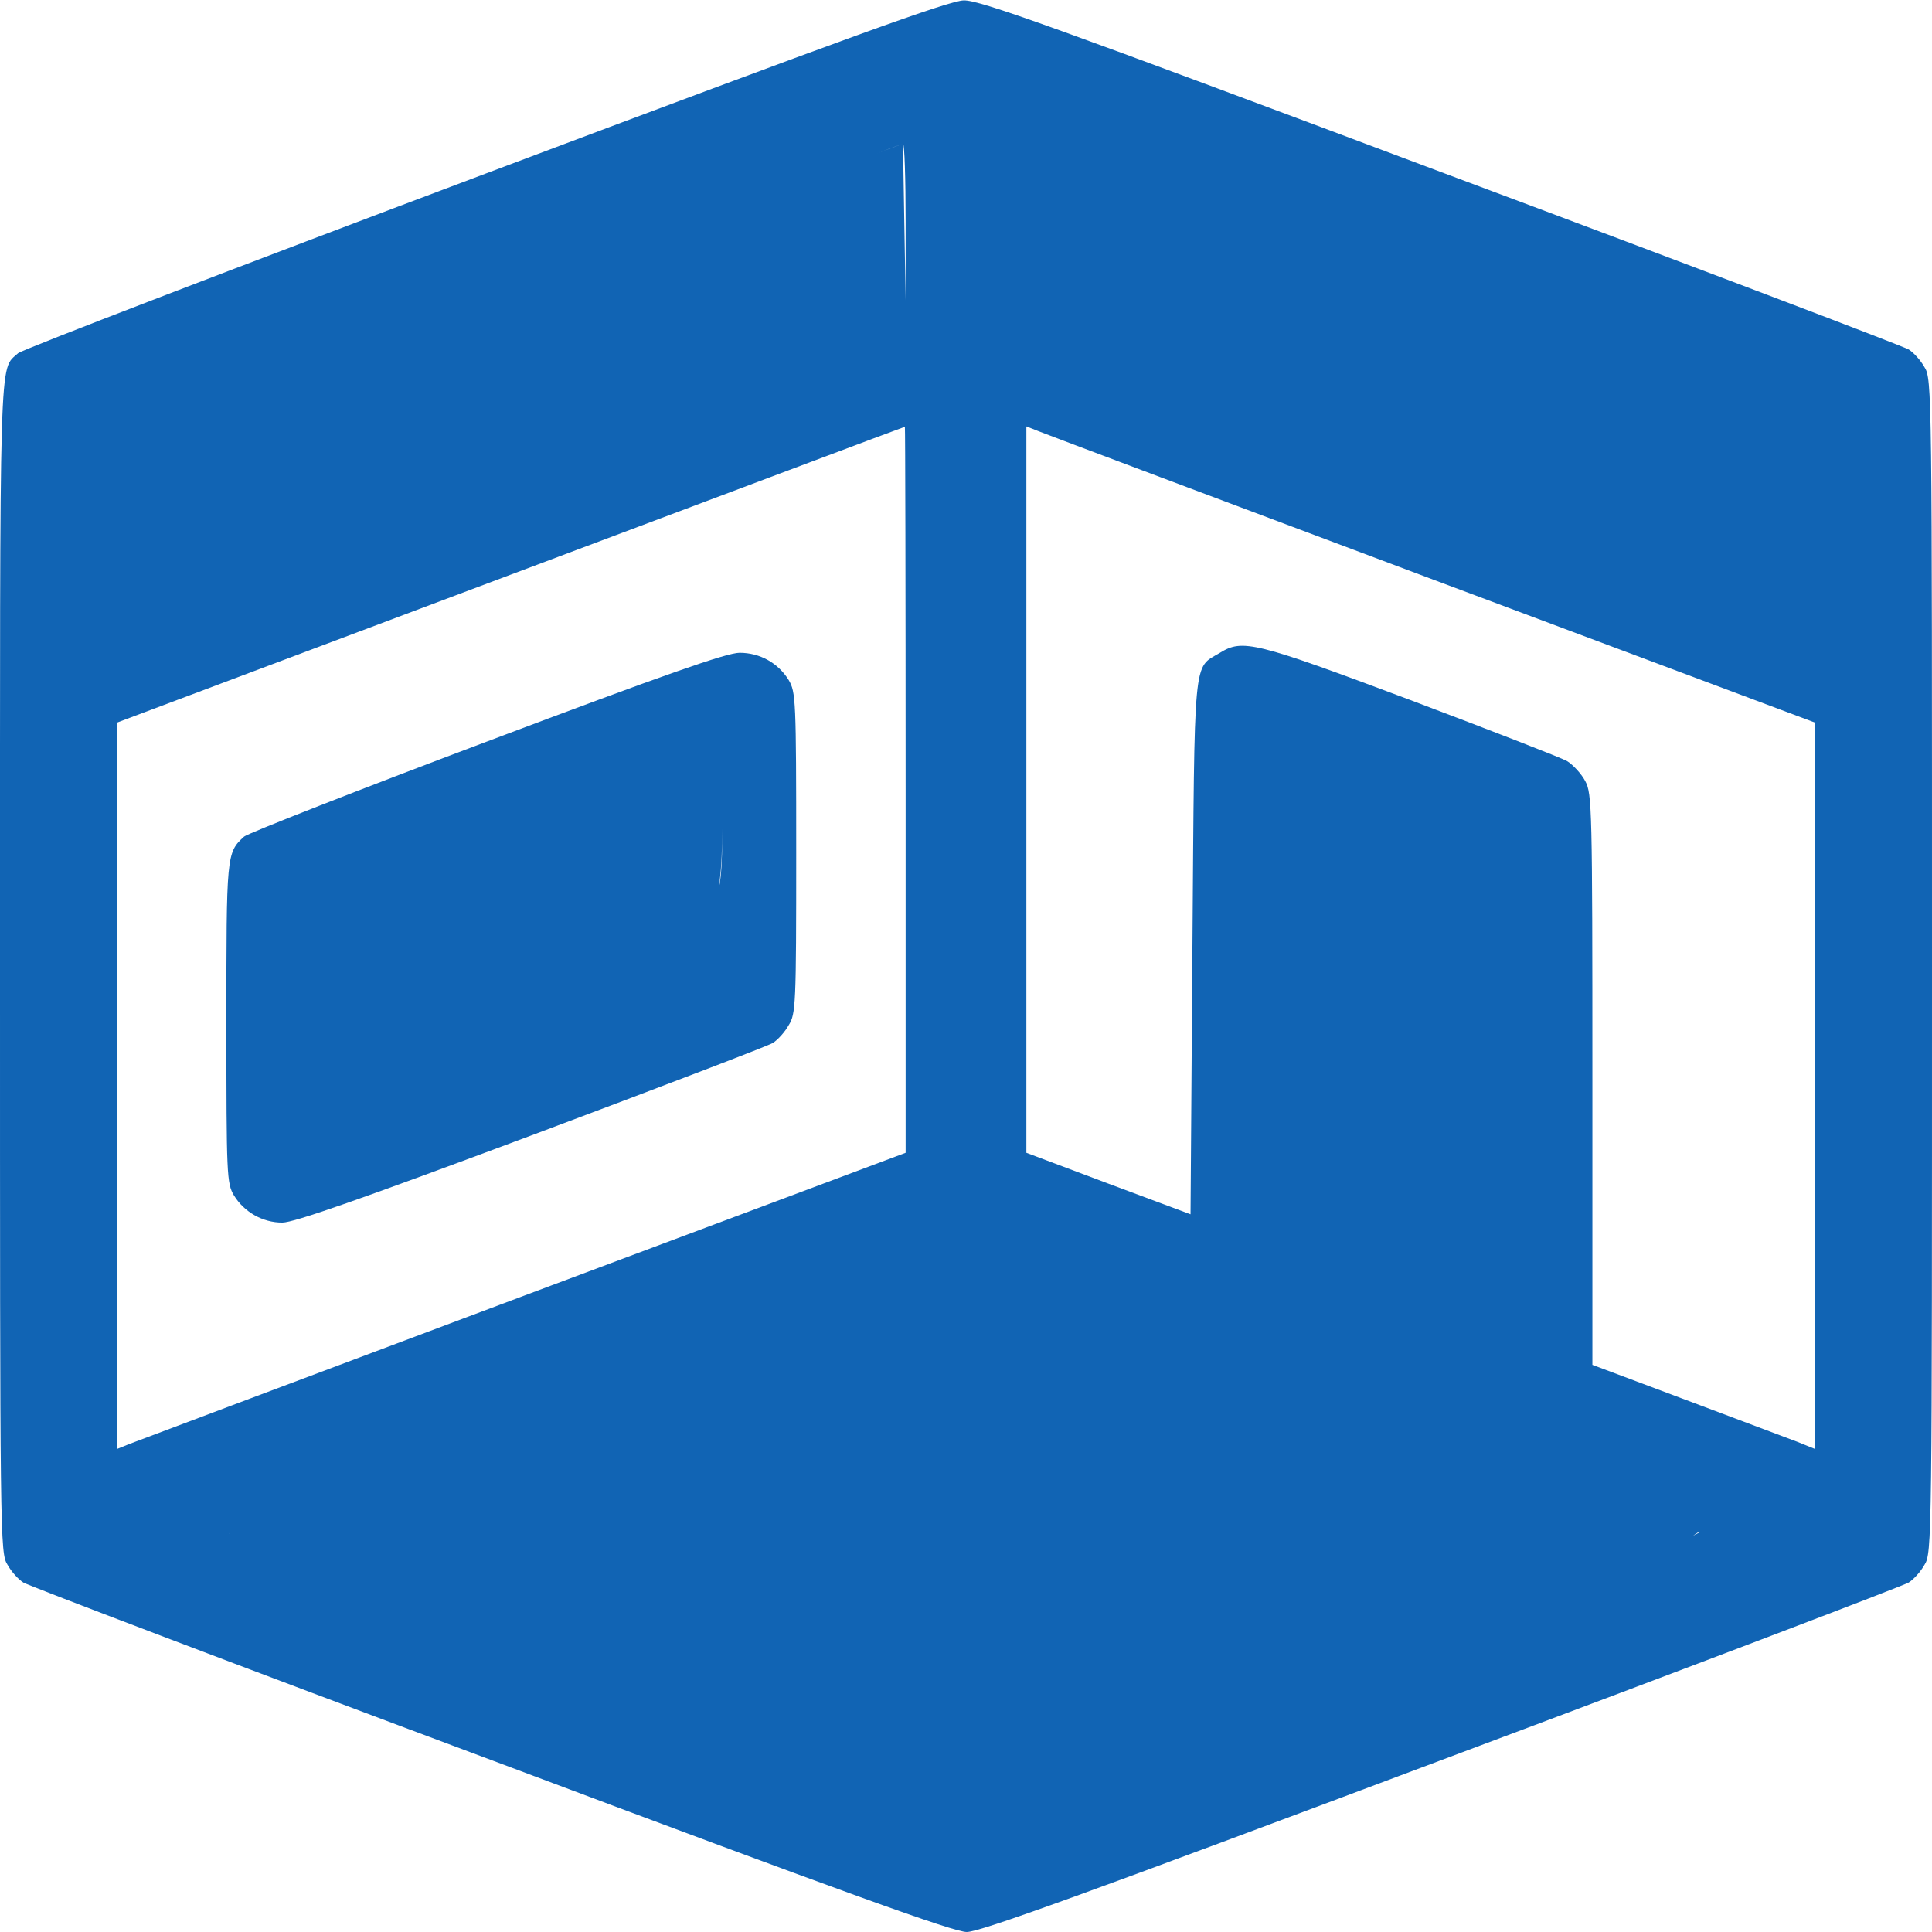 <svg width="60" height="60" viewBox="0 0 60 60" fill="none" xmlns="http://www.w3.org/2000/svg">
<g clip-path="url(#clip0_4673_26754)">
<path d="M15.082 5.391C7.231 8.344 0.704 10.852 0.563 10.969C-0.035 11.52 0 10.512 0 30.023C0 47.859 0 48.234 0.235 48.598C0.352 48.809 0.575 49.055 0.727 49.148C0.879 49.242 7.407 51.727 15.246 54.656C26.332 58.816 29.614 60 30.024 60C30.434 60 33.703 58.816 44.778 54.656C52.606 51.727 59.121 49.242 59.274 49.148C59.426 49.055 59.649 48.809 59.766 48.598C60 48.234 60 47.859 60 30C60 12.141 60 11.766 59.766 11.402C59.649 11.191 59.426 10.945 59.274 10.852C59.121 10.758 52.594 8.273 44.754 5.344C32.672 0.809 30.422 3.8147e-06 29.93 0.012C29.473 0.023 26.391 1.137 15.082 5.391ZM28.125 6.891V9.328L28.043 4.465L2 14L3.692 18.492L3.657 16.09C3.645 14.766 3.645 13.652 3.668 13.629C3.727 13.582 27.903 4.488 28.043 4.465C28.09 4.453 28.125 5.555 28.125 6.891ZM44.11 9.012C50.801 11.52 56.285 13.594 56.321 13.629C56.344 13.652 56.356 14.766 56.344 16.09L56.309 18.492L57 13.395L44 8L31 2.5L31.875 6.891C31.875 5.555 31.899 4.453 31.91 4.453C31.934 4.453 37.43 6.504 44.11 9.012ZM28.125 24.527V35.801L16.266 40.242C9.739 42.691 4.219 44.766 4.008 44.848L3.633 45V33.727V22.441L15.856 17.848C22.571 15.328 28.078 13.254 28.102 13.254C28.114 13.242 28.125 18.316 28.125 24.527ZM44.508 18L56.368 22.441V33.715V45L55.817 44.777C55.5 44.66 53.953 44.074 52.36 43.477L49.453 42.387V33.527C49.453 25.102 49.442 24.645 49.231 24.258C49.114 24.035 48.856 23.754 48.668 23.637C48.481 23.531 46.278 22.676 43.793 21.738C38.953 19.922 38.59 19.84 37.887 20.273C37.043 20.777 37.102 20.215 37.032 29.426L36.973 37.711L34.43 36.762L31.875 35.801V24.527V13.242L32.262 13.395C32.461 13.477 37.981 15.551 44.508 18ZM42 42H47.5L45.821 33.727C45.821 40.641 45.809 41.039 45.621 40.957C45.504 40.91 44.344 40.477 43.043 39.984L40.664 39.105V31.793V24.492L38.5 38C38.898 38.152 40.98 41.625 42 42ZM30 57.5C36.211 59.832 52.653 47.52 52.782 47.566C52.934 47.625 49.489 48.973 41.496 51.961L30 56.285L18.493 51.961C12.164 49.594 7.043 47.637 7.102 47.613C7.161 47.59 23.754 59.855 30 57.5C36.258 55.156 29.989 56.297 30 56.285C30.024 56.285 23.801 55.168 30 57.5Z" fill="#1164B4"/>
<path d="M15.129 23.027C11.109 24.539 7.711 25.875 7.582 25.98C7.031 26.484 7.031 26.531 7.031 31.781C7.031 36.516 7.043 36.75 7.266 37.125C7.582 37.641 8.156 37.969 8.766 37.969C9.129 37.969 11.203 37.242 16.5 35.262C20.473 33.773 23.848 32.484 24 32.391C24.152 32.297 24.375 32.051 24.492 31.84C24.715 31.488 24.727 31.219 24.727 26.484C24.727 21.727 24.715 21.492 24.492 21.117C24.164 20.59 23.602 20.273 22.969 20.273C22.57 20.273 20.66 20.941 15.129 23.027ZM21.094 27.176V29.625L17.5 32.5C13.5 31.5 10.98 33.41 10.875 33.457C10.676 33.539 10.664 33.375 10.664 31.078L9.5 34.5L17.5 32.5C20.312 31.434 22.504 30.625 22.422 25.738C22.504 30.625 21.094 25.828 21.094 27.176Z" fill="#1164B4"/>
</g>
<defs>
<clipPath id="clip0_4673_26754">
<rect width="60" height="60" fill="white"/>
</clipPath>
</defs>
</svg>
